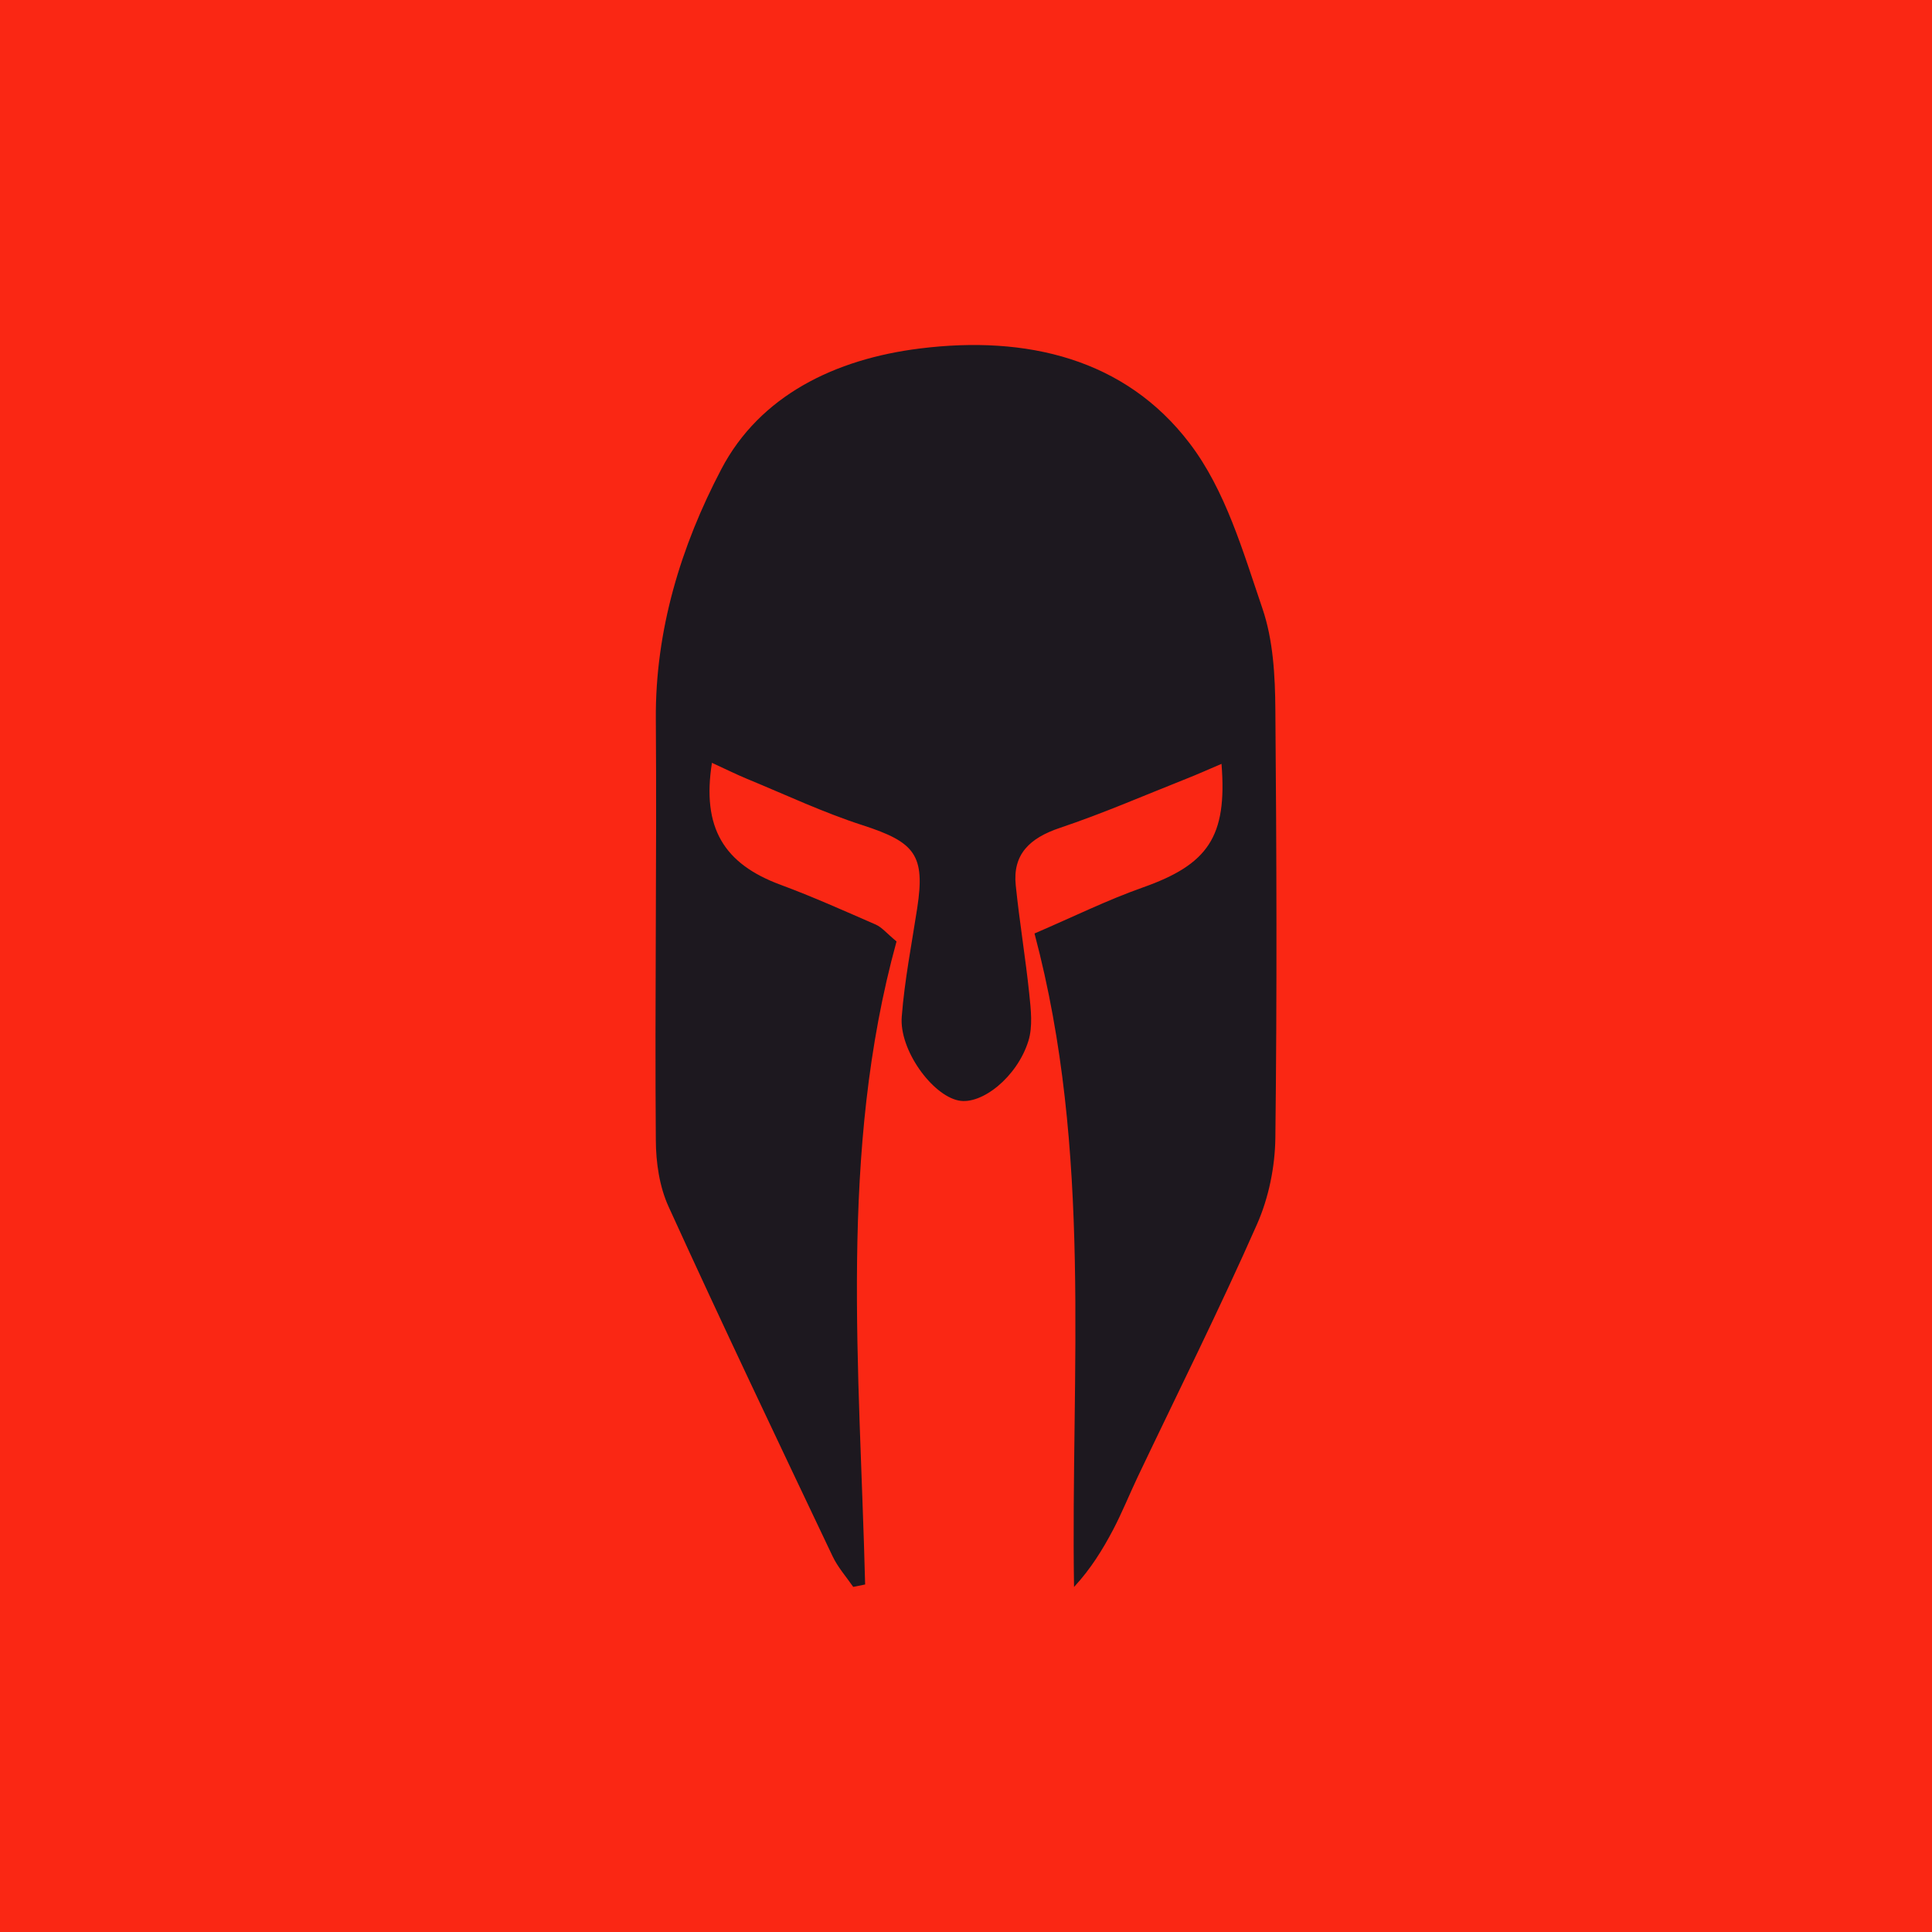<svg width="24" height="24" viewBox="0 0 24 24" fill="none" xmlns="http://www.w3.org/2000/svg">
<g clip-path="url(#clip0_31_19056)">
<path d="M0 0H24V24H0V0Z" fill="#FA2714"/>
<path d="M10.599 19.713C10.648 19.703 10.697 19.693 10.747 19.683C10.68 17.001 10.417 14.309 11.137 11.695C11.013 11.592 10.956 11.52 10.88 11.486C10.488 11.315 10.098 11.14 9.696 10.991C8.99 10.73 8.717 10.281 8.844 9.476C9 9.547 9.139 9.617 9.284 9.677C9.76 9.873 10.228 10.094 10.718 10.252C11.367 10.462 11.495 10.622 11.394 11.281C11.325 11.73 11.237 12.177 11.202 12.628C11.168 13.041 11.579 13.605 11.908 13.671C12.194 13.73 12.636 13.379 12.775 12.931C12.831 12.751 12.806 12.541 12.786 12.347C12.739 11.896 12.664 11.449 12.618 10.998C12.578 10.613 12.791 10.41 13.167 10.284C13.698 10.106 14.212 9.882 14.732 9.676C14.874 9.62 15.015 9.557 15.174 9.489C15.247 10.398 15.004 10.74 14.192 11.026C13.754 11.181 13.335 11.388 12.851 11.596C13.574 14.313 13.3 17.012 13.342 19.714C13.552 19.487 13.698 19.248 13.828 19.002C13.941 18.786 14.031 18.561 14.135 18.342C14.632 17.298 15.15 16.262 15.616 15.206C15.761 14.877 15.839 14.493 15.843 14.133C15.864 12.362 15.858 10.591 15.843 8.819C15.84 8.397 15.817 7.953 15.682 7.558C15.441 6.852 15.225 6.093 14.778 5.507C13.976 4.453 12.75 4.164 11.428 4.329C10.373 4.46 9.44 4.914 8.961 5.827C8.458 6.785 8.139 7.83 8.147 8.934C8.16 10.677 8.133 12.42 8.147 14.163C8.148 14.442 8.192 14.742 8.306 14.991C8.968 16.444 9.656 17.887 10.342 19.331C10.406 19.467 10.512 19.587 10.599 19.713Z" fill="#1D181F"/>
</g>
<defs>
<clipPath id="clip0_31_19056">
<rect width="24" height="24" fill="white"/>
</clipPath>
</defs>
</svg>
